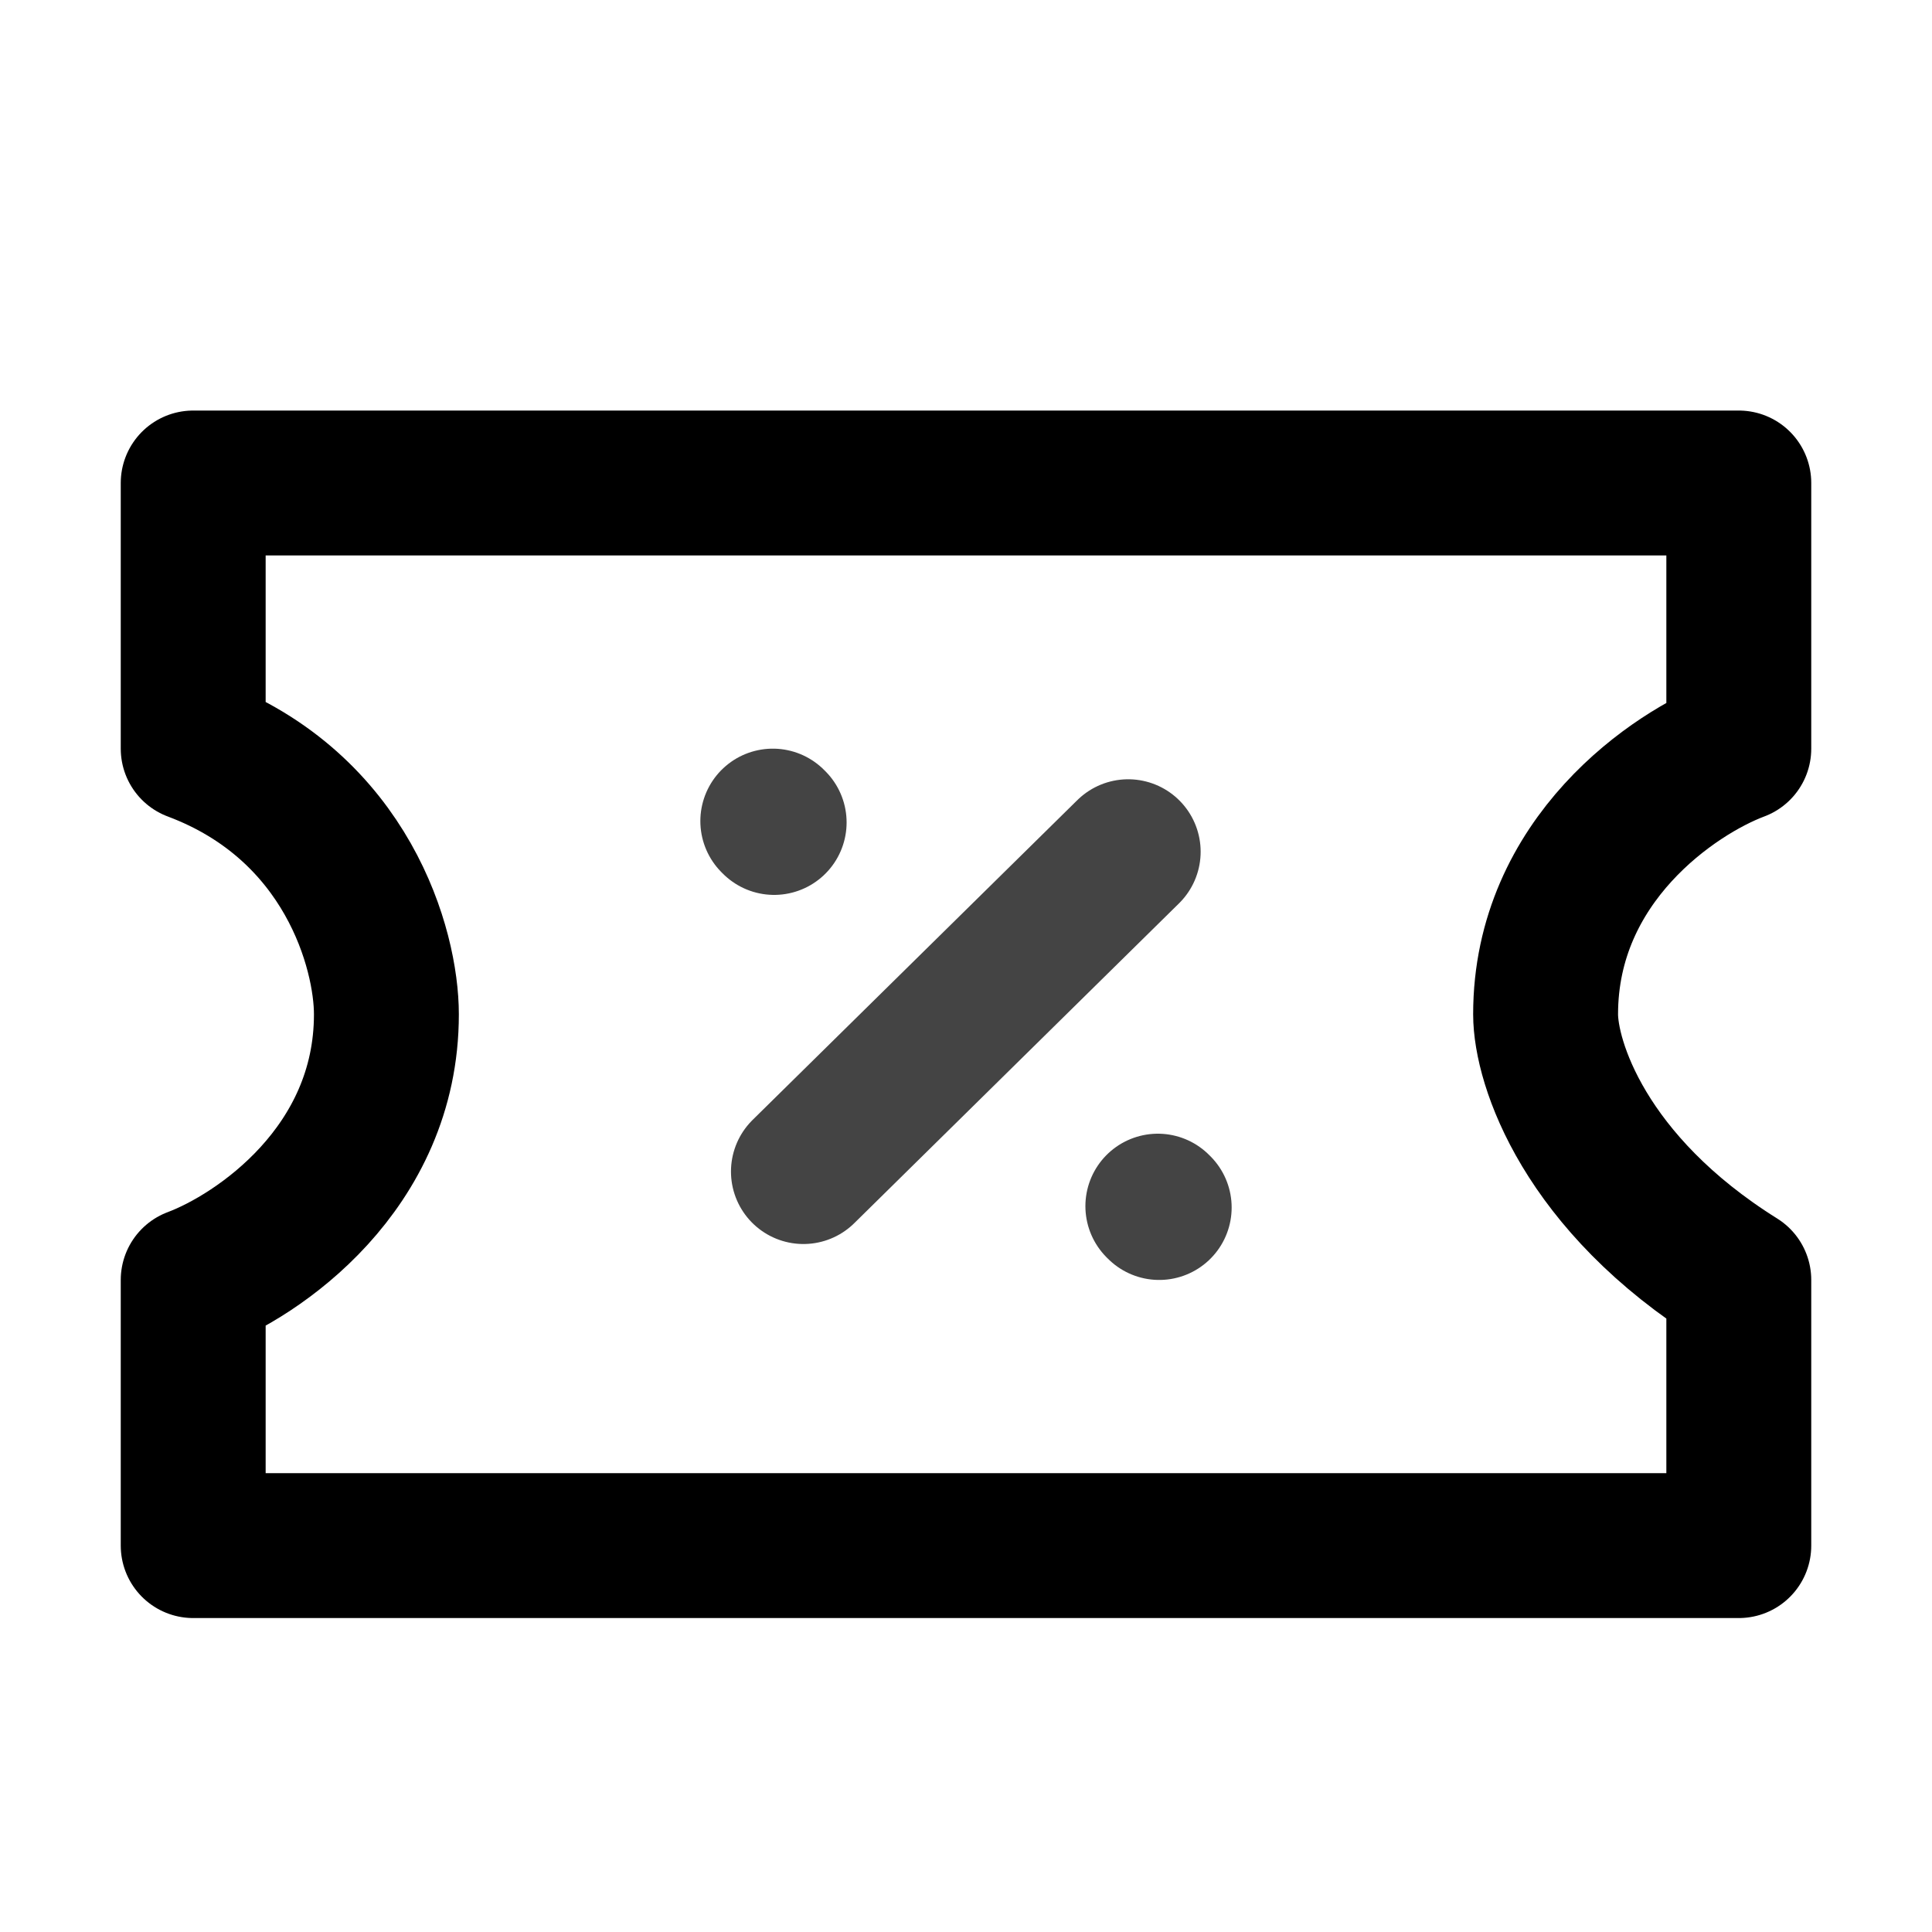 <svg width="20" height="20" viewBox="0 0 20 20" fill="none" xmlns="http://www.w3.org/2000/svg">
<path d="M18 5H2M18 5H14.444M18 5V7.75C17.333 8 16 8.9 16 10.5C16 11 16.4 12.25 18 13.25V16M2 5H5.556M2 5V7.75C3.6 8.35 4 9.833 4 10.5C4 12.1 2.667 13 2 13.25V16M2 16H18M2 16H5.556M18 16H14.444" stroke="black" stroke-width="1.5" stroke-linecap="round" stroke-linejoin="round"/>
<path d="M8.317 12.128L11.679 8.817M8.014 8.514L8 8.5M12 12.5L11.986 12.486" stroke="#444444" stroke-width="1.5" stroke-linecap="round" stroke-linejoin="round"/>
</svg>
